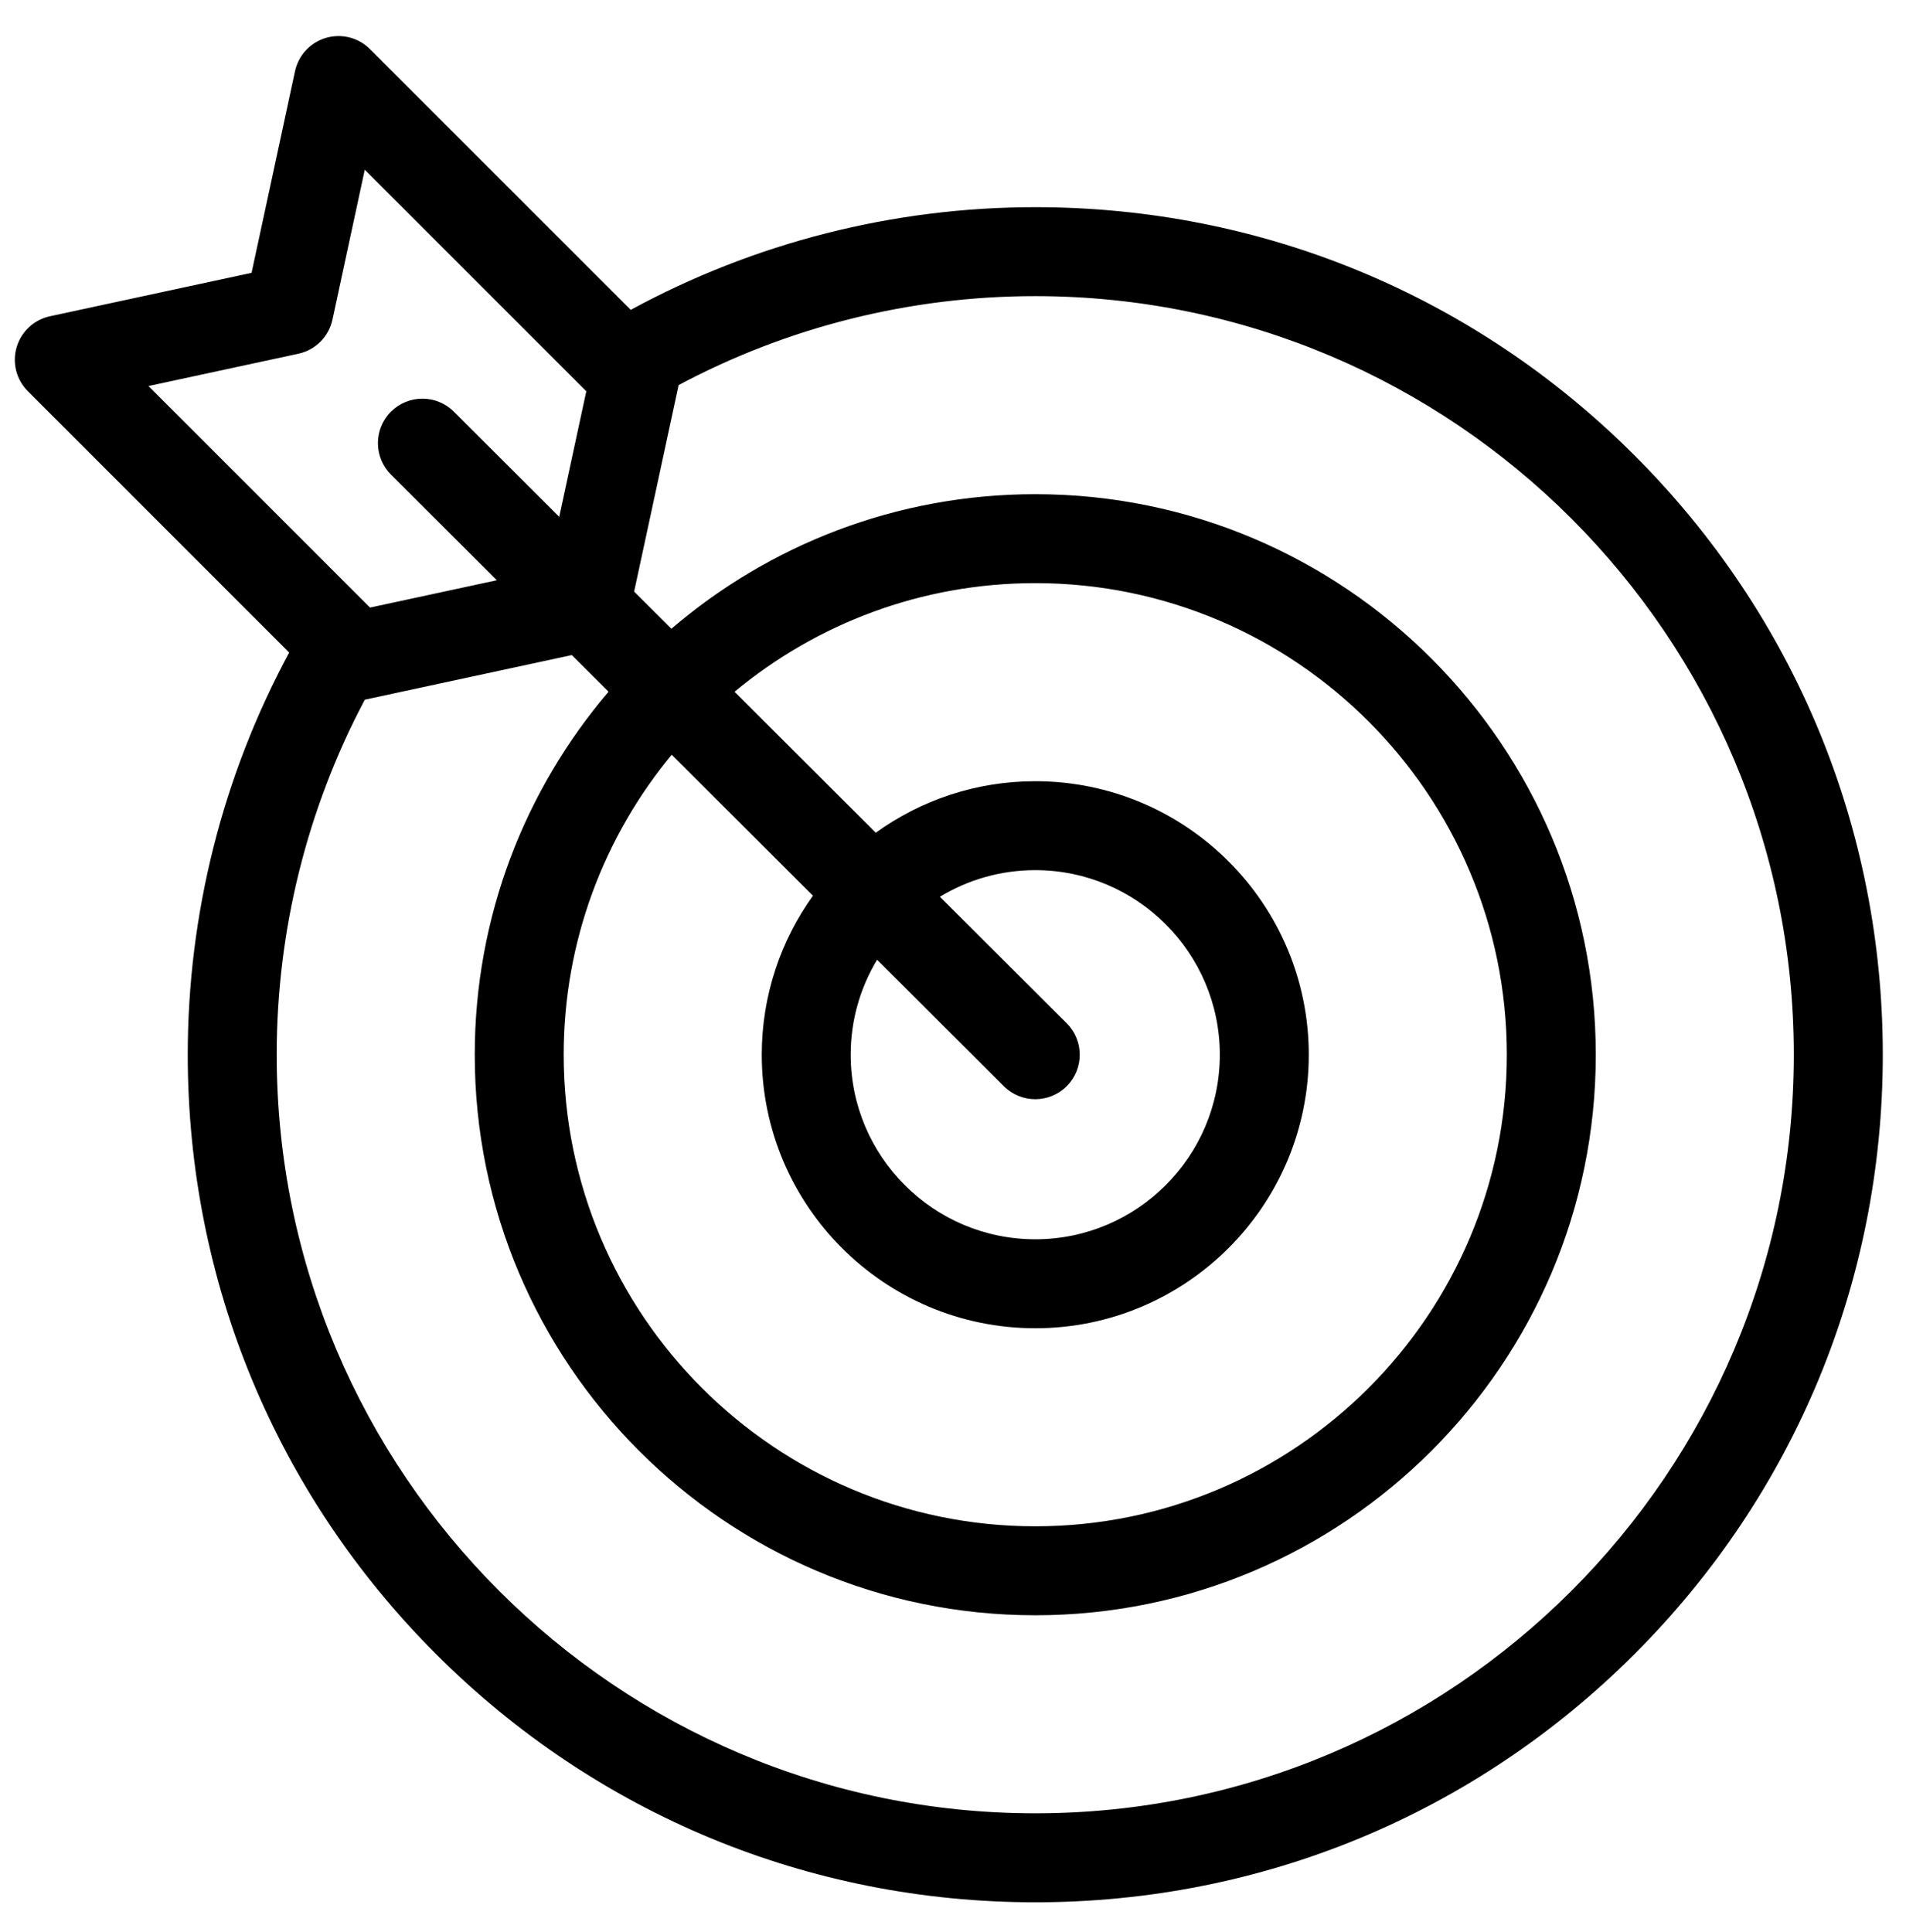 <svg width="74" height="75" viewBox="0 0 74 75" fill="none" xmlns="http://www.w3.org/2000/svg">
<g clip-path="url(#clip0_1168_1013)">
<path d="M0.646 13.479C0.824 12.873 1.32 12.412 1.938 12.279L9.767 10.592L11.454 2.763C11.588 2.145 12.048 1.649 12.654 1.471C13.261 1.292 13.916 1.459 14.363 1.906L24.488 12.03C29.289 9.419 34.69 8.043 40.194 8.043C48.983 8.043 57.246 11.466 63.461 17.681C69.676 23.896 73.099 32.159 73.099 40.948C73.099 49.737 69.676 58 63.461 64.215C57.246 70.43 48.983 73.853 40.194 73.853C31.405 73.853 23.142 70.43 16.927 64.215C10.712 58 7.289 49.737 7.289 40.948C7.289 35.482 8.648 30.113 11.227 25.334L1.081 15.188C0.634 14.741 0.467 14.085 0.646 13.479ZM33.028 40.948C33.028 44.899 36.243 48.113 40.194 48.113C44.145 48.113 47.359 44.899 47.359 40.948C47.359 36.997 44.145 33.782 40.194 33.782C38.84 33.782 37.574 34.16 36.492 34.815L41.414 39.726C42.089 40.399 42.09 41.492 41.416 42.168C41.079 42.506 40.637 42.675 40.194 42.675C39.753 42.675 39.311 42.506 38.974 42.17L34.053 37.259C33.403 38.338 33.028 39.6 33.028 40.948ZM34.002 32.329C35.746 31.072 37.884 30.329 40.194 30.329C46.049 30.329 50.813 35.092 50.813 40.948C50.813 46.803 46.049 51.567 40.194 51.567C34.339 51.567 29.575 46.803 29.575 40.948C29.575 38.646 30.313 36.515 31.562 34.774L26.078 29.301C23.46 32.468 21.885 36.528 21.885 40.948C21.885 51.043 30.099 59.256 40.194 59.256C50.289 59.256 58.502 51.043 58.502 40.948C58.502 30.853 50.289 22.639 40.194 22.639C35.76 22.639 31.689 24.224 28.518 26.857L34.002 32.329ZM40.194 70.399C56.433 70.399 69.645 57.187 69.645 40.948C69.645 24.708 56.433 11.497 40.194 11.497C35.346 11.497 30.588 12.688 26.344 14.952C26.341 14.967 26.341 14.983 26.337 14.998L24.62 22.967L26.066 24.41C29.87 21.155 34.806 19.186 40.194 19.186C52.194 19.186 61.956 28.948 61.956 40.948C61.956 52.947 52.193 62.71 40.194 62.71C28.195 62.71 18.432 52.947 18.432 40.948C18.432 35.577 20.389 30.654 23.627 26.855L22.201 25.432L14.173 27.162C14.17 27.163 14.167 27.163 14.164 27.164C11.922 31.392 10.743 36.128 10.743 40.948C10.743 57.187 23.955 70.399 40.194 70.399ZM14.365 23.588L19.29 22.527L15.18 18.426C14.505 17.752 14.504 16.659 15.177 15.984C15.851 15.309 16.944 15.307 17.619 15.981L21.712 20.065L22.763 15.19L14.162 6.589L12.908 12.409C12.765 13.072 12.247 13.59 11.584 13.733L5.764 14.987L14.365 23.588Z" fill="black"/>
</g>
<defs>
<clipPath id="clip0_1168_1013">
<rect width="73.674" height="73.674" fill="white" transform="matrix(-1 0 0 1 73.675 0.79)"/>
</clipPath>
</defs>
</svg>
